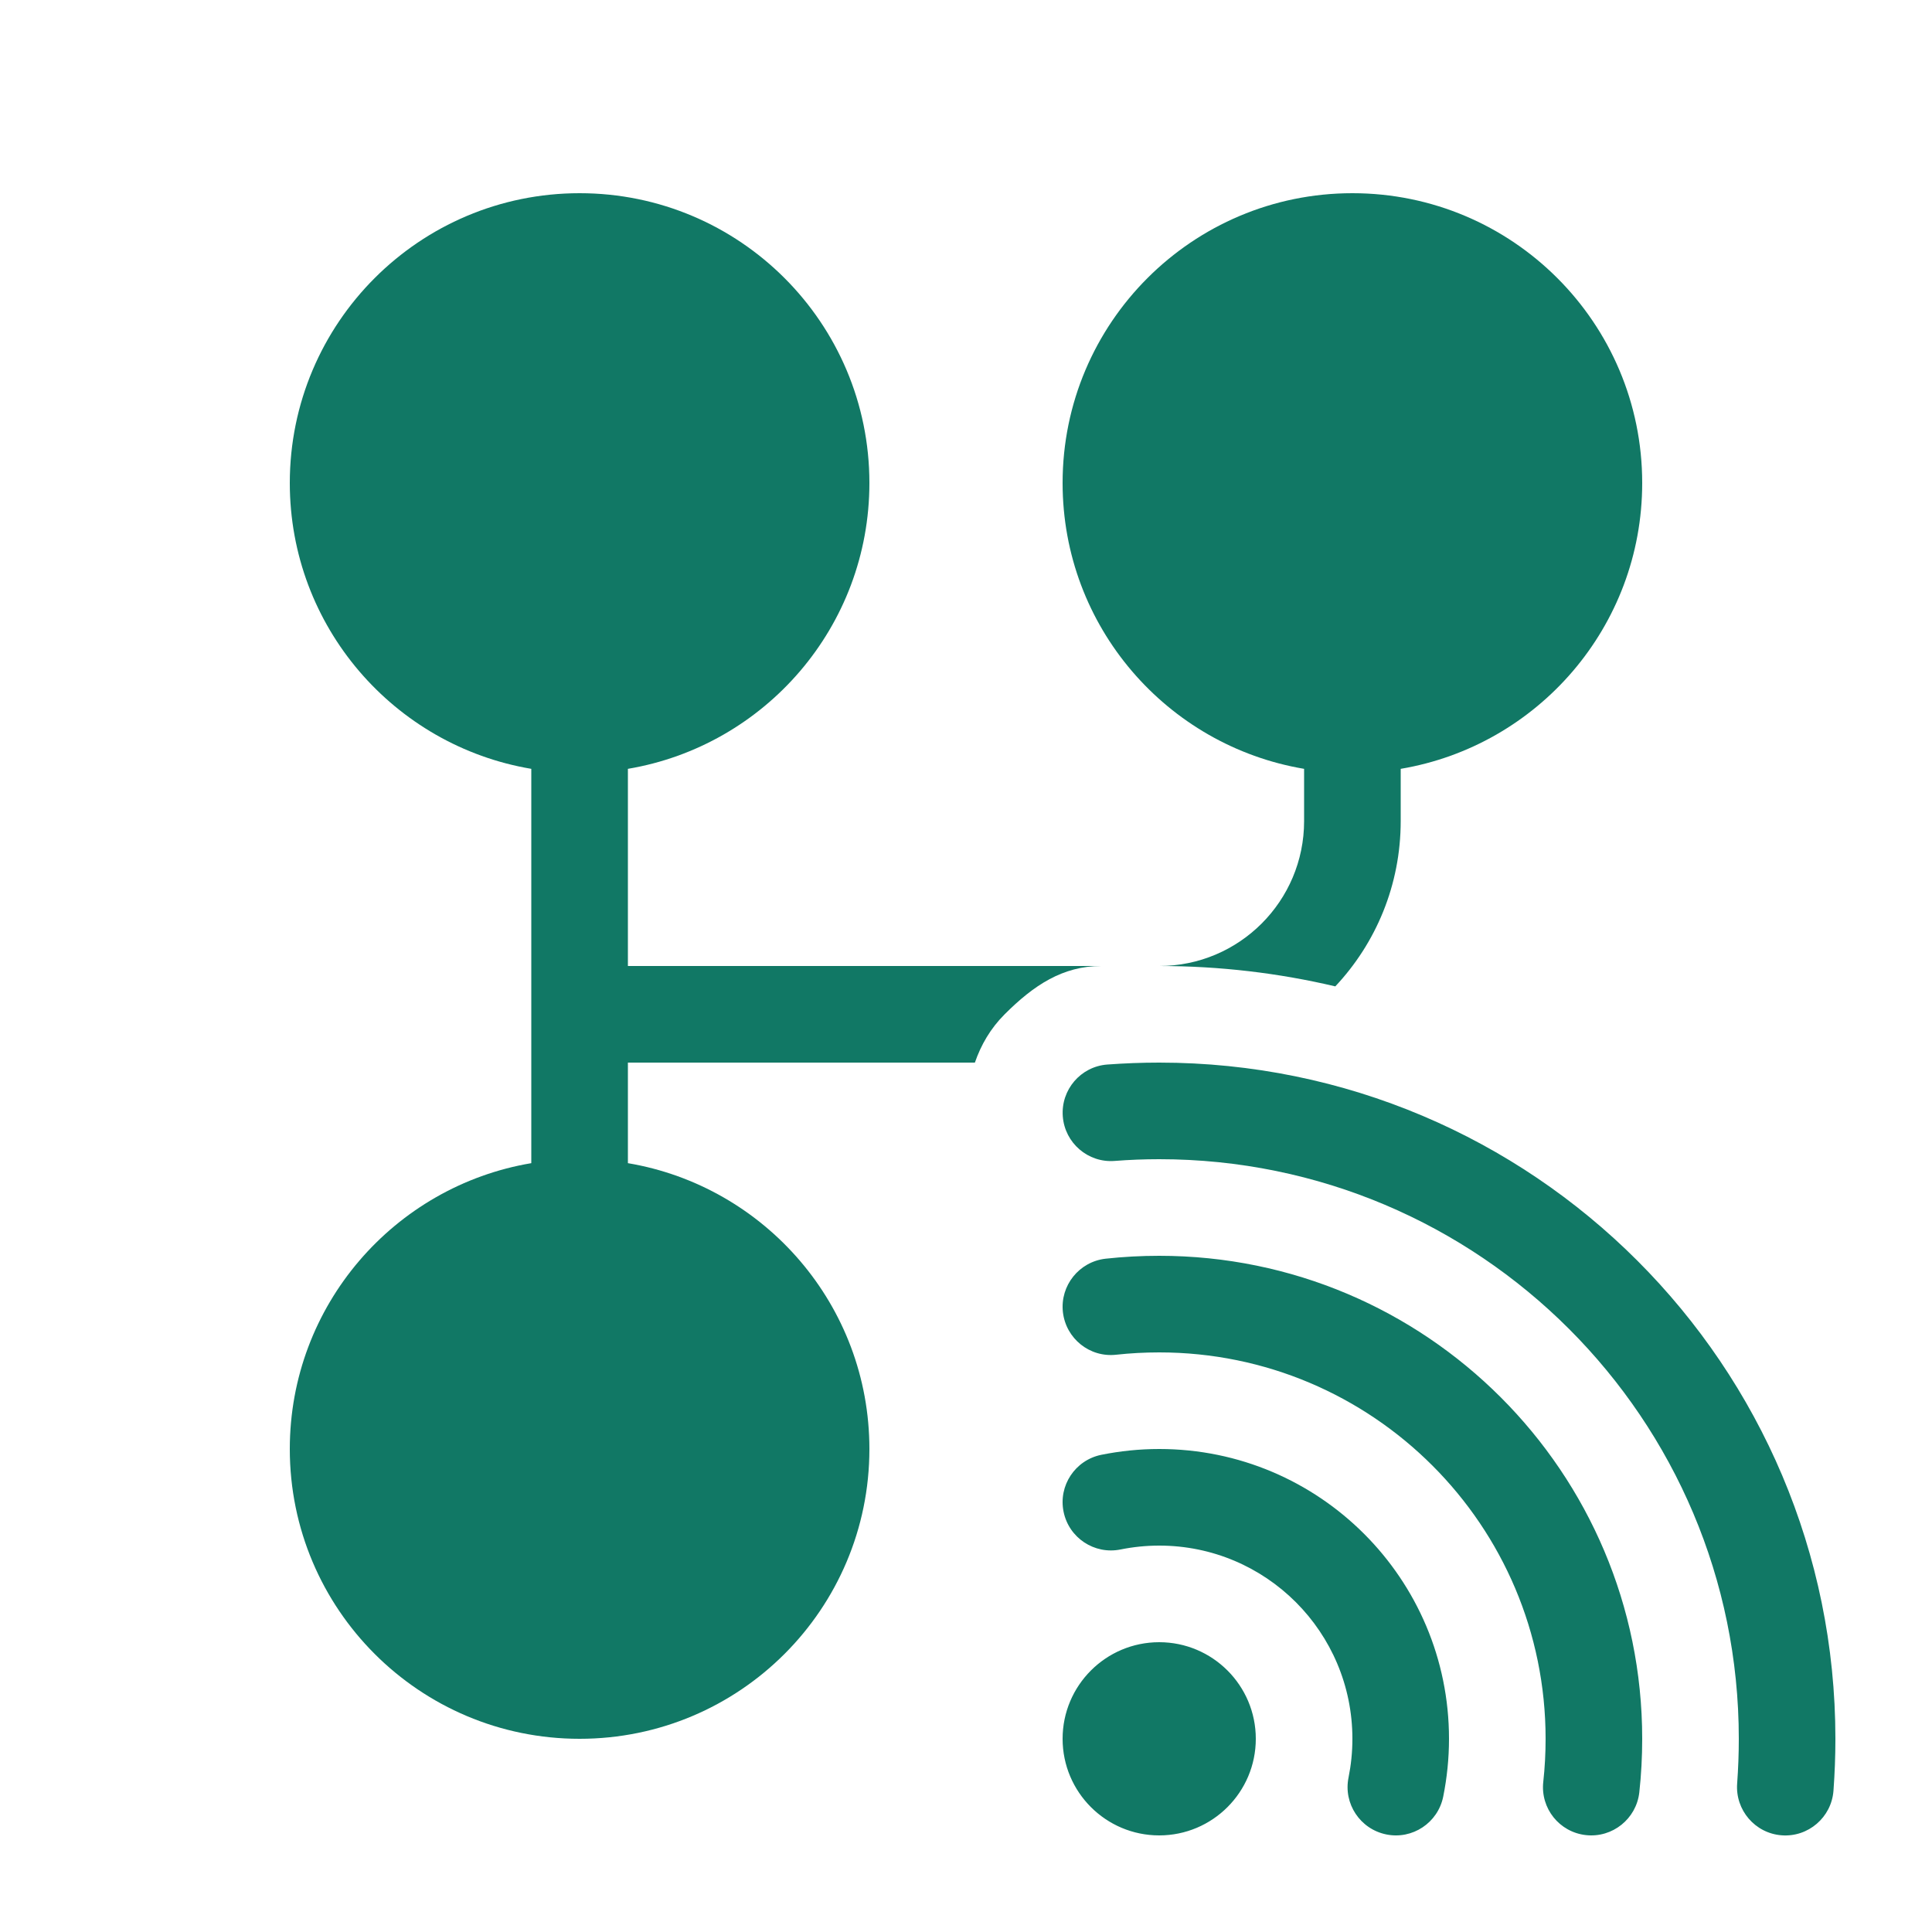 <svg viewBox="0 0 20 20" fill="#117865" xmlns="http://www.w3.org/2000/svg">
<path d="M12 11C11.819 11 11.64 11.007 11.462 11.02C11.187 11.041 10.981 11.281 11.002 11.557C11.023 11.832 11.263 12.039 11.538 12.018C11.69 12.006 11.845 12 12 12C15.314 12 18 14.686 18 18C18 18.156 17.994 18.31 17.983 18.462C17.962 18.737 18.168 18.978 18.443 18.999C18.719 19.02 18.959 18.813 18.98 18.538C18.993 18.36 19 18.181 19 18C19 14.134 15.866 11 12 11ZM12 13C11.813 13 11.627 13.01 11.445 13.03C11.171 13.061 10.973 13.308 11.003 13.582C11.034 13.857 11.281 14.055 11.555 14.024C11.701 14.008 11.85 14 12 14C14.209 14 16 15.791 16 18C16 18.151 15.992 18.299 15.976 18.445C15.945 18.72 16.143 18.967 16.418 18.997C16.692 19.027 16.939 18.829 16.97 18.555C16.99 18.373 17 18.187 17 18C17 15.239 14.761 13 12 13ZM12 15C11.795 15 11.595 15.021 11.401 15.06C11.13 15.115 10.955 15.379 11.01 15.649C11.065 15.92 11.329 16.095 11.6 16.04C11.729 16.014 11.863 16 12 16C13.105 16 14 16.895 14 18C14 18.138 13.986 18.271 13.96 18.401C13.905 18.671 14.08 18.935 14.351 18.99C14.621 19.045 14.885 18.87 14.94 18.599C14.979 18.405 15 18.205 15 18C15 16.343 13.657 15 12 15ZM13 18C13 18.552 12.552 19 12 19C11.448 19 11 18.552 11 18C11 17.448 11.448 17 12 17C12.552 17 13 17.448 13 18Z"></path>
<path d="M6.5 7.959C7.919 7.72 9 6.487 9 5C9 3.343 7.657 2 6 2C4.343 2 3 3.343 3 5C3 6.487 4.081 7.72 5.5 7.959V12.041C4.081 12.28 3 13.514 3 15C3 16.657 4.343 18 6 18C7.657 18 9 16.657 9 15C9 13.514 7.919 12.28 6.5 12.041V11H10.092C10.155 10.817 10.253 10.647 10.4 10.5C10.7 10.2 11 10 11.4 10H6.5V7.959Z"></path>
<path d="M12 10C12.627 10 13.237 10.073 13.823 10.211C14.243 9.764 14.5 9.162 14.5 8.5V7.959C15.919 7.72 17 6.487 17 5C17 3.343 15.657 2 14 2C12.343 2 11 3.343 11 5C11 6.487 12.081 7.72 13.5 7.959V8.5C13.5 9.328 12.828 10 12 10Z"></path>
</svg>